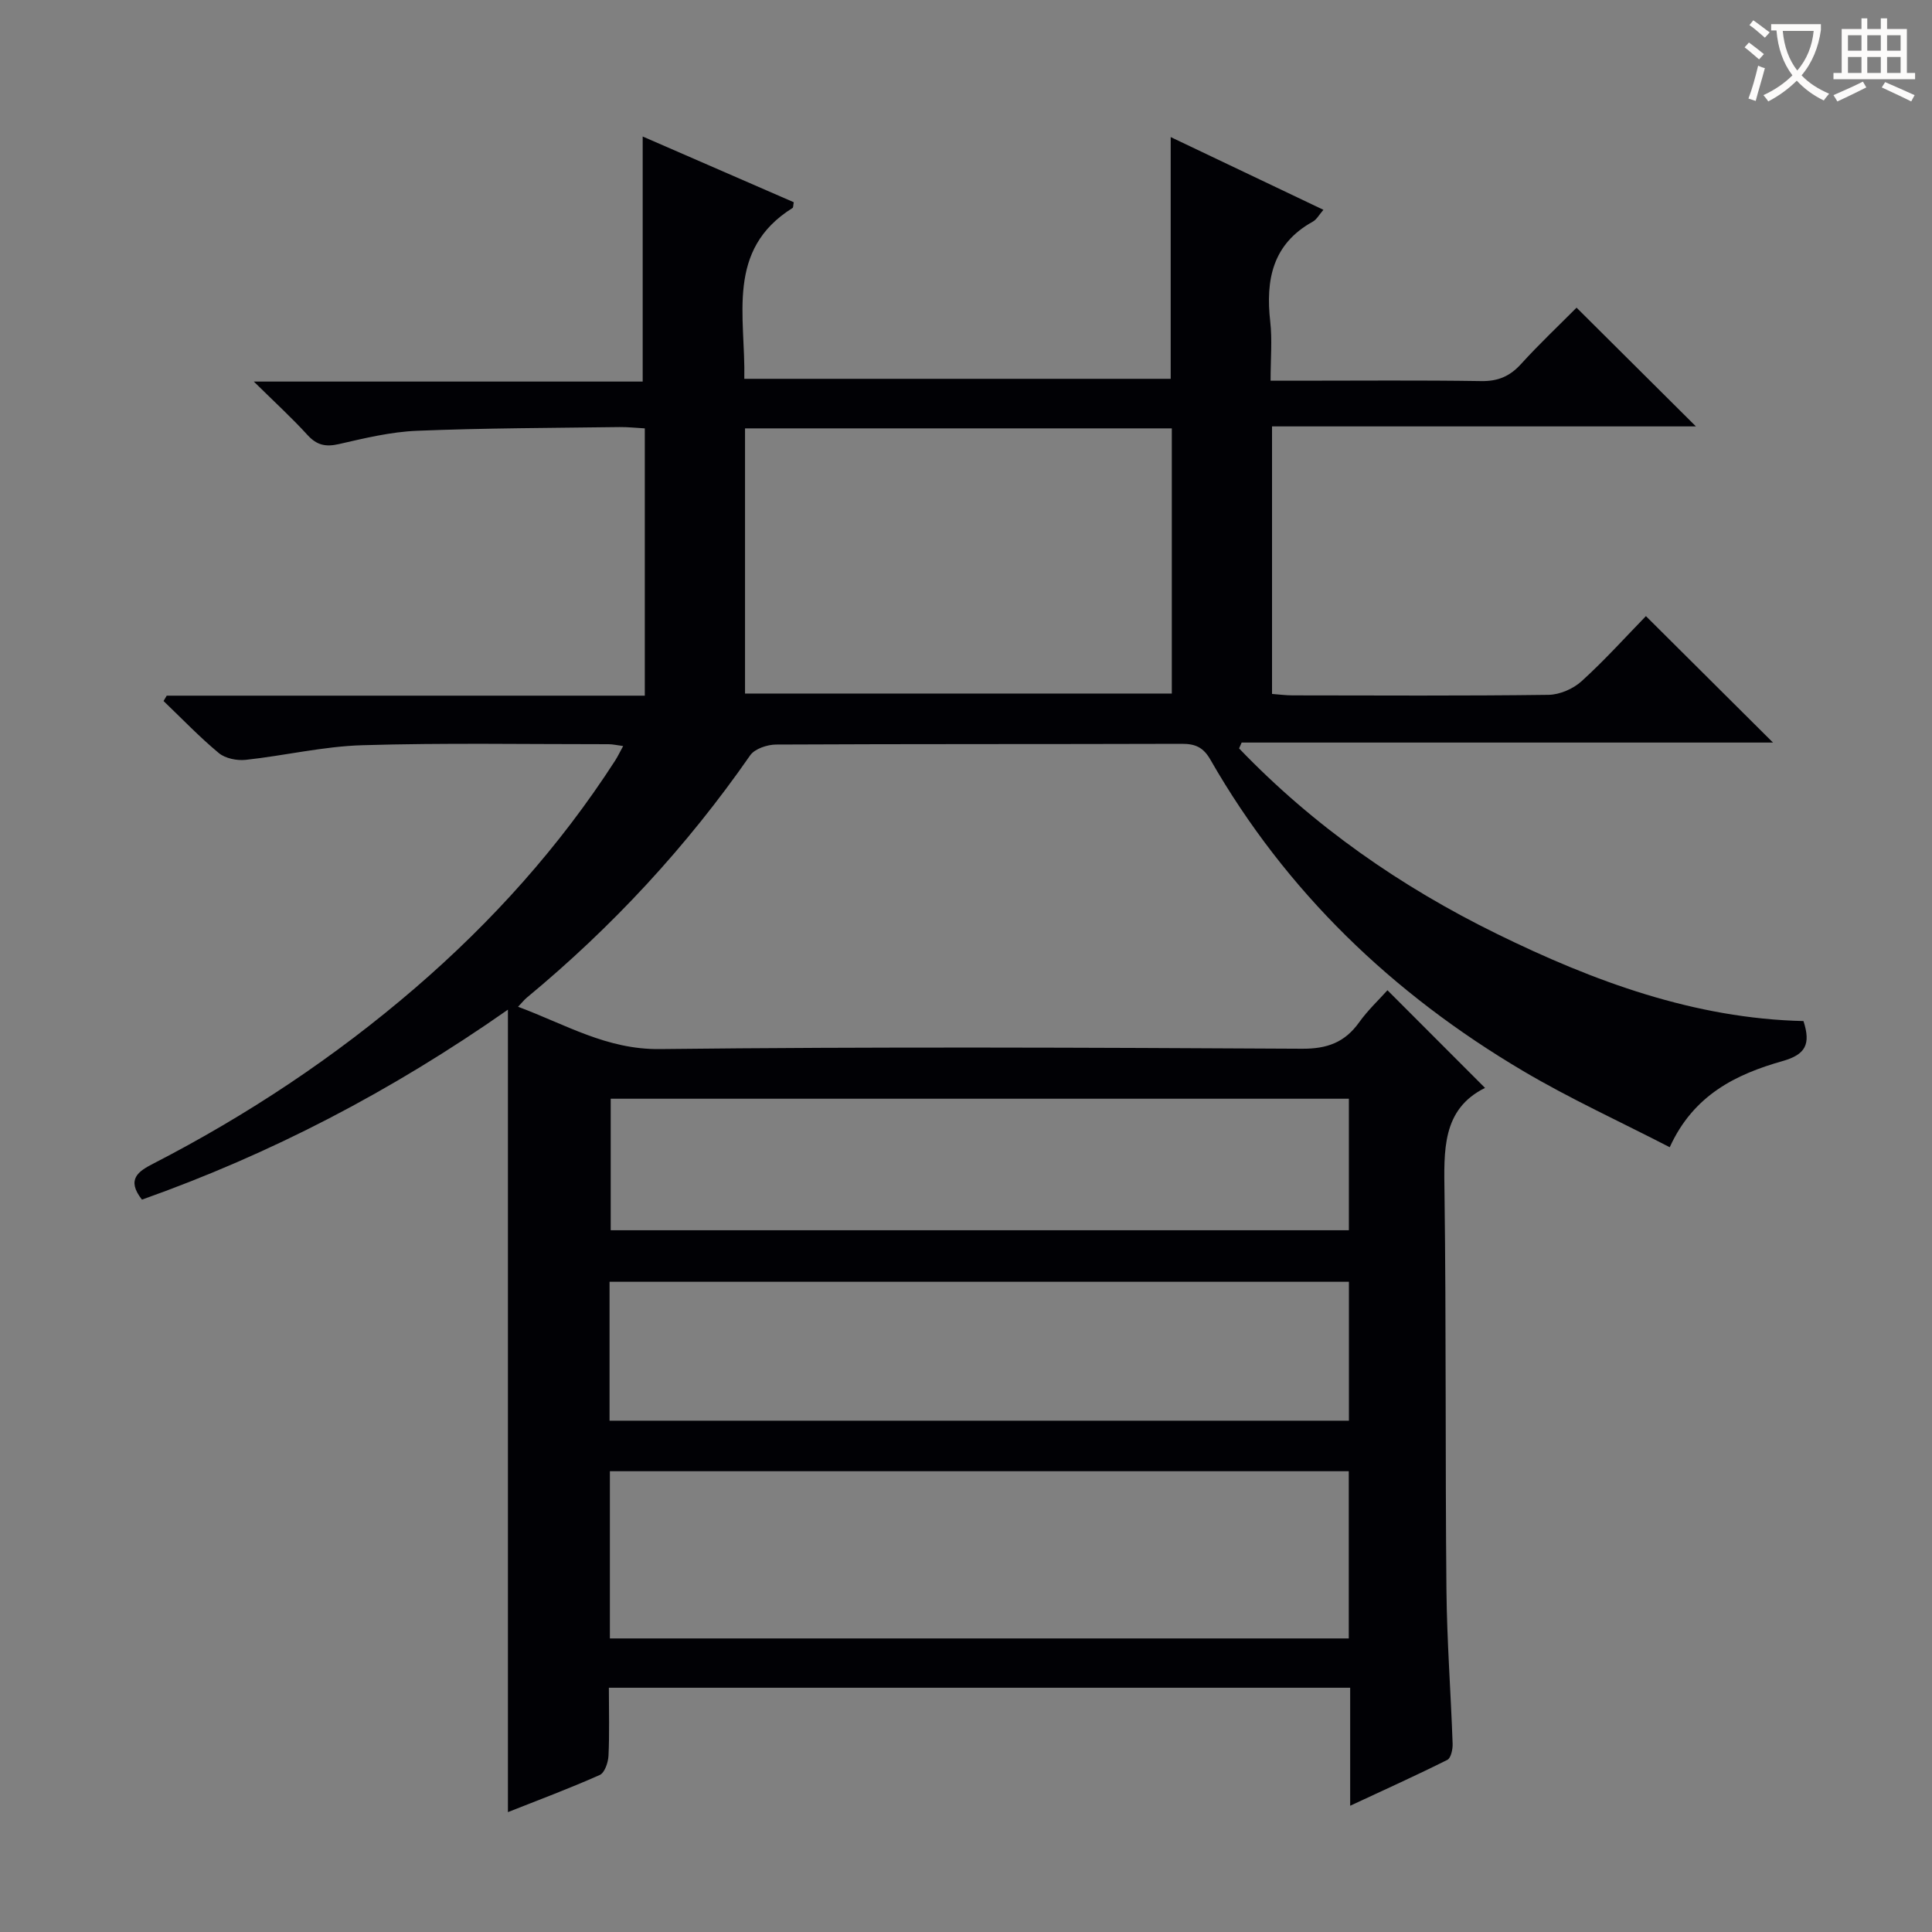 <svg enable-background="new 0 0 400 400" viewBox="0 0 400 400" xmlns="http://www.w3.org/2000/svg"><rect x="0" y="0" width="400" height="400" fill="#808080" stroke="none"/><path d="m242.38 78.43c0-16.56 0-32.96 0-50.05 10.49 4.99 20.89 9.95 31.62 15.06-.91 1.04-1.4 2.01-2.2 2.45-8.36 4.63-9.79 12.05-8.81 20.71.43 3.77.07 7.63.07 12.22h5.59c12.67 0 25.33-.12 38 .08 3.48.06 5.94-.98 8.25-3.52 3.8-4.18 7.92-8.06 11.51-11.68 8.3 8.25 16.34 16.26 24.71 24.58-29.12 0-58.3 0-87.76 0v55.39c1.38.1 2.8.3 4.23.3 17.67.02 35.33.12 53-.11 2.33-.03 5.12-1.24 6.86-2.82 4.8-4.36 9.16-9.21 13.32-13.48 8.98 8.94 17.66 17.58 26.31 26.18-36.28 0-73.15 0-110.01 0-.18.4-.35.81-.53 1.21 15.4 16.06 33.45 28.63 53.42 38.42 20.09 9.85 40.91 17.51 63.43 18.03 1.57 4.83.4 6.94-4.32 8.28-9.59 2.72-18.44 6.98-23.37 17.84-10.2-5.27-20.58-10-30.35-15.78-27-15.96-49.06-37.07-64.75-64.46-1.46-2.55-3.11-3.29-5.91-3.28-28 .09-56 .01-84 .15-1.84.01-4.43.87-5.38 2.24-13.11 18.87-28.56 35.53-46.25 50.17-.49.4-.89.92-1.8 1.88 9.85 3.66 18.34 8.88 29.32 8.76 44.33-.5 88.66-.31 132.99-.07 5.21.03 8.85-1.31 11.82-5.46 1.81-2.53 4.12-4.7 5.87-6.65 6.76 6.77 13.3 13.31 20.2 20.22-8.98 4.44-8.5 13.02-8.39 21.91.36 27.33.14 54.66.4 81.99.1 10.63.91 21.26 1.28 31.89.04 1.13-.34 2.95-1.09 3.33-6.33 3.17-12.78 6.08-20.12 9.5 0-8.76 0-16.49 0-24.43-51.39 0-102.14 0-153.48 0 0 4.86.14 9.49-.08 14.09-.07 1.39-.79 3.52-1.81 3.97-6.17 2.75-12.52 5.12-19.01 7.69 0-55.29 0-110 0-166.14-24.3 17.02-49.18 29.89-75.77 39.33-3.31-4.21-.72-5.88 2.32-7.44 19.46-10.02 37.6-22.05 54.19-36.33 15.99-13.77 29.98-29.34 41.44-47.1.53-.82.95-1.71 1.68-3.04-1.25-.16-2.14-.38-3.03-.38-17 .01-34.01-.3-50.99.21-8.07.24-16.08 2.16-24.14 3.03-1.81.19-4.21-.29-5.55-1.4-4.02-3.34-7.66-7.15-11.45-10.78l.66-1.11h98.98c0-18.56 0-36.66 0-55.34-1.72-.09-3.48-.29-5.24-.27-13.98.19-27.97.2-41.94.77-5.41.22-10.82 1.53-16.14 2.75-2.75.63-4.59.24-6.52-1.88-3.21-3.53-6.75-6.76-11.11-11.06h80.51c0-17.26 0-33.96 0-50.74 10.12 4.4 20.73 9.02 31.28 13.61-.13.64-.08 1.09-.25 1.19-13.89 8.68-9.71 22.43-9.99 35.37zm-116.11 260.79h152.98c0-11.77 0-23.17 0-34.62-51.21 0-102.06 0-152.98 0zm27.98-195.63h88.36c0-18.5 0-36.58 0-54.9-29.58 0-58.84 0-88.36 0zm-28.05 150.55h153.08c0-9.88 0-19.32 0-28.76-51.19 0-102.07 0-153.08 0zm153.07-66.66c-51.29 0-102.13 0-152.83 0v27.23h152.83c0-9.13 0-18.04 0-27.23z" fill="#010105"/><g fill="#fcfbfa"><path d="m362.1 8.8c1.1.8 2.1 1.6 3.1 2.4l-1 1.1c-1.3-1.1-2.3-2-3-2.5zm1.9 4.8c.5.2.9.4 1.4.5-.6 2.3-1.3 4.5-1.9 6.8l-1.5-.5c.8-2.1 1.4-4.3 2-6.8zm-1-9.4c1.3.9 2.4 1.8 3.4 2.5l-1 1.1c-1.4-1.2-2.4-2.1-3.2-2.6zm3.7 2.2v-1.4h10.3v1.2c-.5 3.6-1.8 6.8-4 9.4 1.5 1.6 3.4 2.8 5.7 3.8-.3.4-.7.8-1.1 1.4-2.3-1.1-4.1-2.5-5.6-4.1-1.6 1.6-3.6 3.1-5.9 4.3-.3-.5-.7-.9-1-1.3 2.4-1.1 4.4-2.5 6-4.1-1.9-2.5-3-5.6-3.3-9.3h-1.1zm8.8 0h-6.4c.3 3.3 1.3 6 3 8.2 2-2.3 3.1-5.1 3.4-8.2z"/><path d="m385.3 3.8h1.3v2.2h2.8v-2.2h1.3v2.2h4.1v9.1h1.7v1.3h-16.9v-1.3h1.7v-9.1h4.1v-2.2zm.4 13.1.7 1.2c-1.8.9-3.8 1.9-6 2.9-.2-.4-.5-.8-.8-1.3 2.3-1 4.3-1.9 6.1-2.8zm-3.1-6.4h2.8v-3.2h-2.8zm0 4.6h2.8v-3.3h-2.8zm4-4.6h2.8v-3.2h-2.8zm0 4.6h2.8v-3.3h-2.8zm3.7 1.9c2.1.9 4.1 1.8 6.1 2.7l-.7 1.3c-2.2-1.1-4.2-2-6.1-2.9zm3.2-9.7h-2.8v3.2h2.8zm-2.8 7.8h2.8v-3.3h-2.8z"/></g></svg>